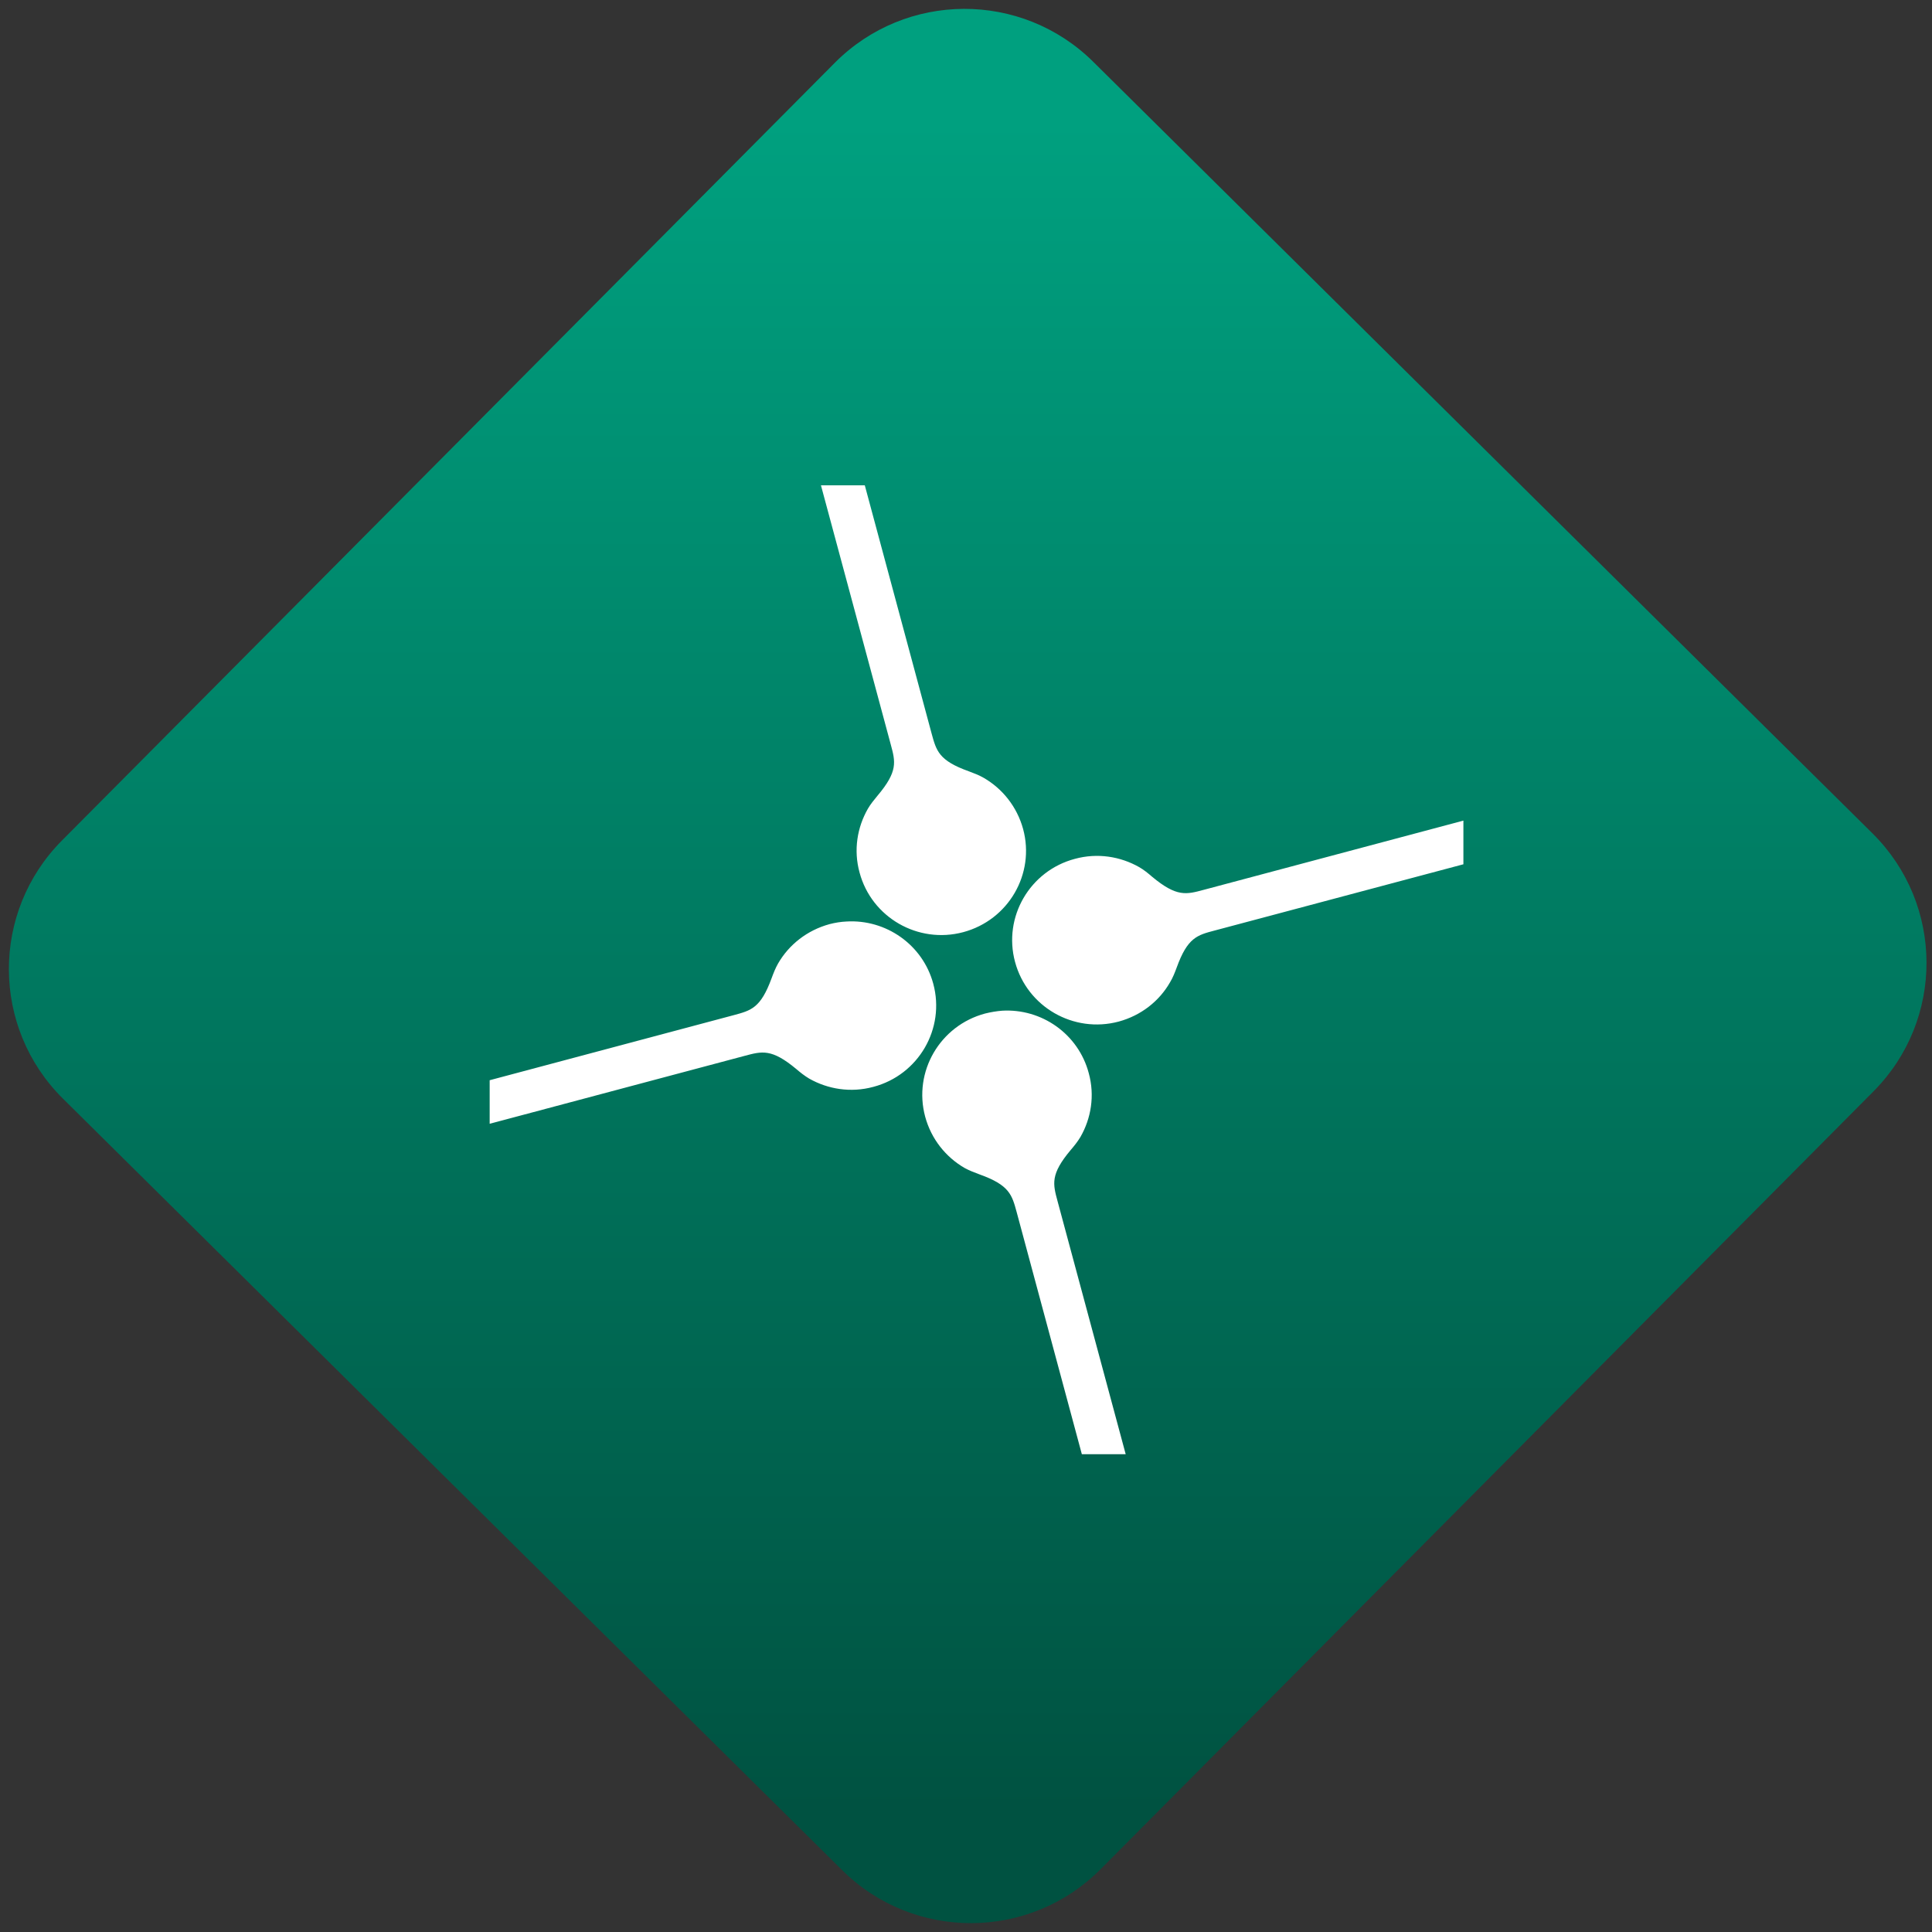 <svg width="64" height="64" viewBox="0 0 64 64" version="1.1"><rect x="0" y="0" width="64" height="64" fill="#333333" stroke="none"/><defs><linearGradient id="linear-pattern-0" gradientUnits="userSpaceOnUse" x1="0" y1="0" x2="0" y2="1" gradientTransform="matrix(60, 0, 0, 56, 0, 4)"><stop offset="0" stop-color="#00a07f" stop-opacity="1"/><stop offset="1" stop-color="#005241" stop-opacity="1"/></linearGradient></defs><path fill="url(#linear-pattern-0)" fill-opacity="1" d="M 36.219 2.051 L 62.027 27.605 C 64.402 29.957 64.418 33.785 62.059 36.156 L 36.461 61.918 C 34.105 64.289 30.27 64.305 27.895 61.949 L 2.086 36.395 C -0.289 34.043 -0.305 30.215 2.051 27.844 L 27.652 2.082 C 30.008 -0.289 33.844 -0.305 36.219 2.051 Z M 36.219 2.051 " /><g transform="matrix(1.008,0,0,1.003,16.221,16.077)"><path fill-rule="nonzero" fill="rgb(100%, 100%, 100%)" fill-opacity="1" d="M 10.887 0 L 13.18 8.555 C 13.336 9.133 13.422 9.445 12.746 10.25 C 12.633 10.391 12.52 10.523 12.43 10.68 C 12.078 11.297 11.953 12.047 12.156 12.789 C 12.551 14.273 14.078 15.156 15.562 14.758 C 17.047 14.359 17.93 12.836 17.531 11.352 C 17.328 10.609 16.848 10.016 16.234 9.66 C 16.078 9.57 15.914 9.508 15.746 9.445 C 14.758 9.09 14.68 8.77 14.523 8.195 L 12.328 0 Z M 32 11.074 L 23.469 13.359 C 22.891 13.516 22.578 13.602 21.773 12.93 C 21.637 12.812 21.5 12.699 21.344 12.609 C 20.727 12.258 19.977 12.133 19.234 12.336 C 17.75 12.73 16.867 14.258 17.266 15.742 C 17.664 17.227 19.188 18.109 20.672 17.711 C 21.414 17.508 22.008 17.031 22.359 16.414 C 22.453 16.258 22.516 16.094 22.578 15.926 C 22.934 14.938 23.25 14.855 23.828 14.703 L 32 12.516 Z M 11.727 14.406 C 11.543 14.414 11.352 14.445 11.172 14.492 C 10.43 14.695 9.836 15.172 9.48 15.789 C 9.391 15.945 9.328 16.109 9.266 16.277 C 8.906 17.266 8.594 17.344 8.016 17.5 L 0 19.648 L 0 21.086 L 8.375 18.844 C 8.953 18.688 9.266 18.602 10.07 19.273 C 10.207 19.391 10.344 19.5 10.5 19.594 C 11.117 19.945 11.867 20.07 12.609 19.867 C 14.094 19.473 14.977 17.945 14.578 16.461 C 14.23 15.164 13.016 14.328 11.727 14.406 Z M 16.836 17.352 C 16.656 17.367 16.469 17.398 16.281 17.445 C 14.797 17.844 13.914 19.367 14.312 20.852 C 14.512 21.594 14.992 22.188 15.609 22.547 C 15.766 22.633 15.93 22.695 16.098 22.758 C 17.086 23.113 17.164 23.434 17.32 24.008 L 19.461 32 L 20.902 32 L 18.664 23.648 C 18.508 23.07 18.422 22.758 19.094 21.953 C 19.211 21.816 19.32 21.68 19.414 21.523 C 19.766 20.906 19.891 20.156 19.688 19.414 C 19.344 18.113 18.133 17.273 16.836 17.352 Z M 16.836 17.352 "/></g></svg>
